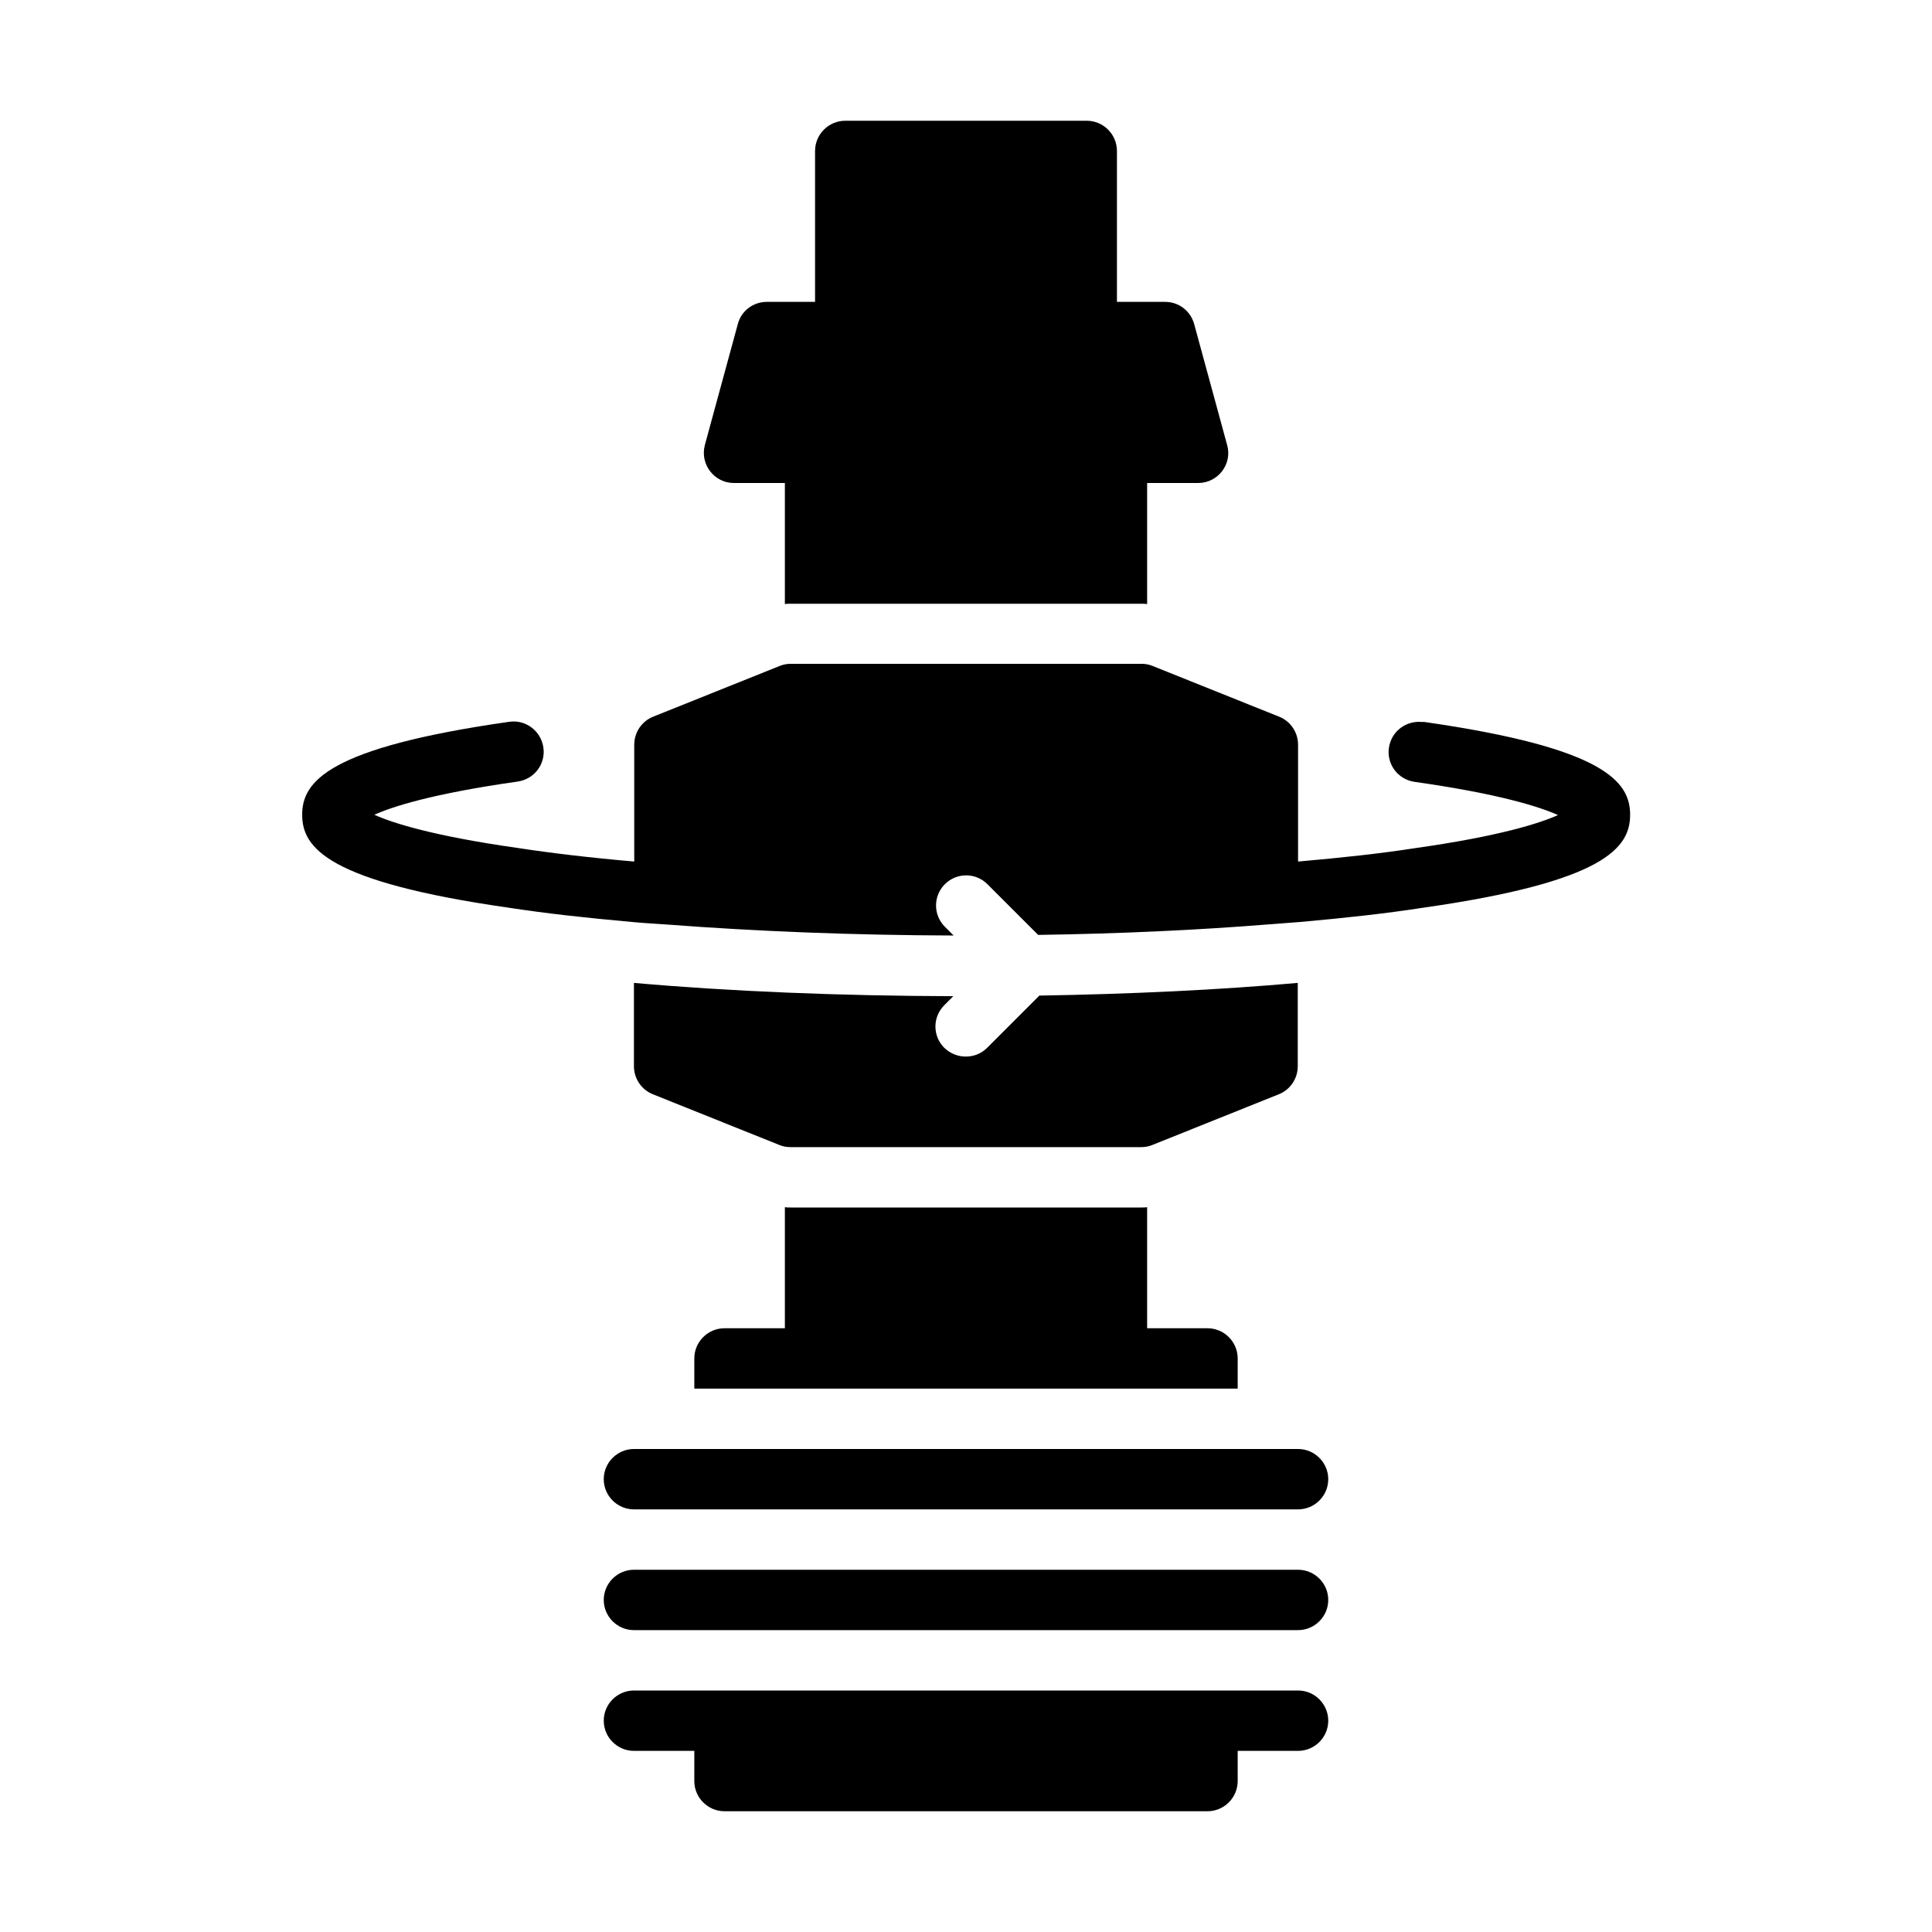 <?xml version="1.0" encoding="UTF-8"?><svg id="Gyph" xmlns="http://www.w3.org/2000/svg" viewBox="0 0 64 64"><defs><style>.cls-1{stroke-width:0px;}</style></defs><path class="cls-1" d="M24.31,16h1.69v4.01c.06-.01.13-.01.19-.01h11.62c.06,0,.13,0,.19.01v-4.01h1.69c.66,0,1.14-.63.96-1.26l-1.09-4c-.12-.44-.51-.74-.96-.74h-1.6v-5c0-.55-.45-1-1-1h-8c-.55,0-1,.45-1,1v5h-1.6c-.45,0-.85.3-.96.74l-1.09,4c-.17.64.31,1.26.96,1.26Z"/><path class="cls-1" d="M37.81,40h-11.62c-.06,0-.13,0-.19-.01v4.01h-2c-.55,0-1,.45-1,1v1h18v-1c0-.55-.45-1-1-1h-2v-4.01c-.06.01-.13.01-.19.01Z"/><path class="cls-1" d="M43,48h-22c-.55,0-1,.45-1,1s.45,1,1,1h22c.55,0,1-.45,1-1s-.45-1-1-1Z"/><path class="cls-1" d="M43,52h-22c-.55,0-1,.45-1,1s.45,1,1,1h22c.55,0,1-.45,1-1s-.45-1-1-1Z"/><path class="cls-1" d="M43,56h-22c-.55,0-1,.45-1,1s.45,1,1,1h2v1c0,.55.45,1,1,1h16c.55,0,1-.45,1-1v-1h2c.55,0,1-.45,1-1s-.45-1-1-1Z"/><path class="cls-1" d="M47.14,23.92c-.55-.07-1.05.3-1.13.85-.08.55.3,1.05.85,1.13,2.82.4,4.15.83,4.75,1.1-.6.27-1.93.7-4.76,1.1-1.1.17-2.36.31-3.85.44v-3.87c0-.41-.25-.78-.63-.93l-4.19-1.68c-.12-.05-.24-.07-.37-.07h-11.61c-.13,0-.25.02-.37.07l-4.19,1.68c-.38.15-.63.52-.63.93v3.87c-1.49-.13-2.75-.28-3.86-.45-2.82-.4-4.15-.83-4.75-1.1.6-.27,1.93-.7,4.75-1.1.55-.08.93-.58.85-1.13-.08-.55-.59-.93-1.13-.85-6.03.86-6.86,1.99-6.86,3.08s.83,2.22,6.85,3.08c1.17.18,2.49.33,4.06.47.39.04.82.06,1.23.09h0c2.88.22,6.1.35,9.44.36l-.29-.29c-.39-.39-.39-1.02,0-1.41s1.02-.39,1.41,0l1.68,1.68c2.71-.04,5.3-.16,7.65-.35h0c.35-.03.71-.05,1.05-.08,1.57-.14,2.89-.29,4.05-.47,6.03-.86,6.86-1.99,6.86-3.08s-.83-2.22-6.86-3.08Z"/><path class="cls-1" d="M31.59,33c-3.78-.01-7.43-.16-10.59-.44v2.76c0,.41.25.78.63.93l4.19,1.68c.12.05.24.07.37.07h11.61c.13,0,.25-.02.37-.07l4.19-1.68c.38-.15.63-.52.63-.93v-2.76c-2.59.23-5.51.37-8.56.42l-1.73,1.73c-.2.2-.45.29-.71.29s-.51-.1-.71-.29c-.39-.39-.39-1.02,0-1.41l.3-.3Z"/></svg>